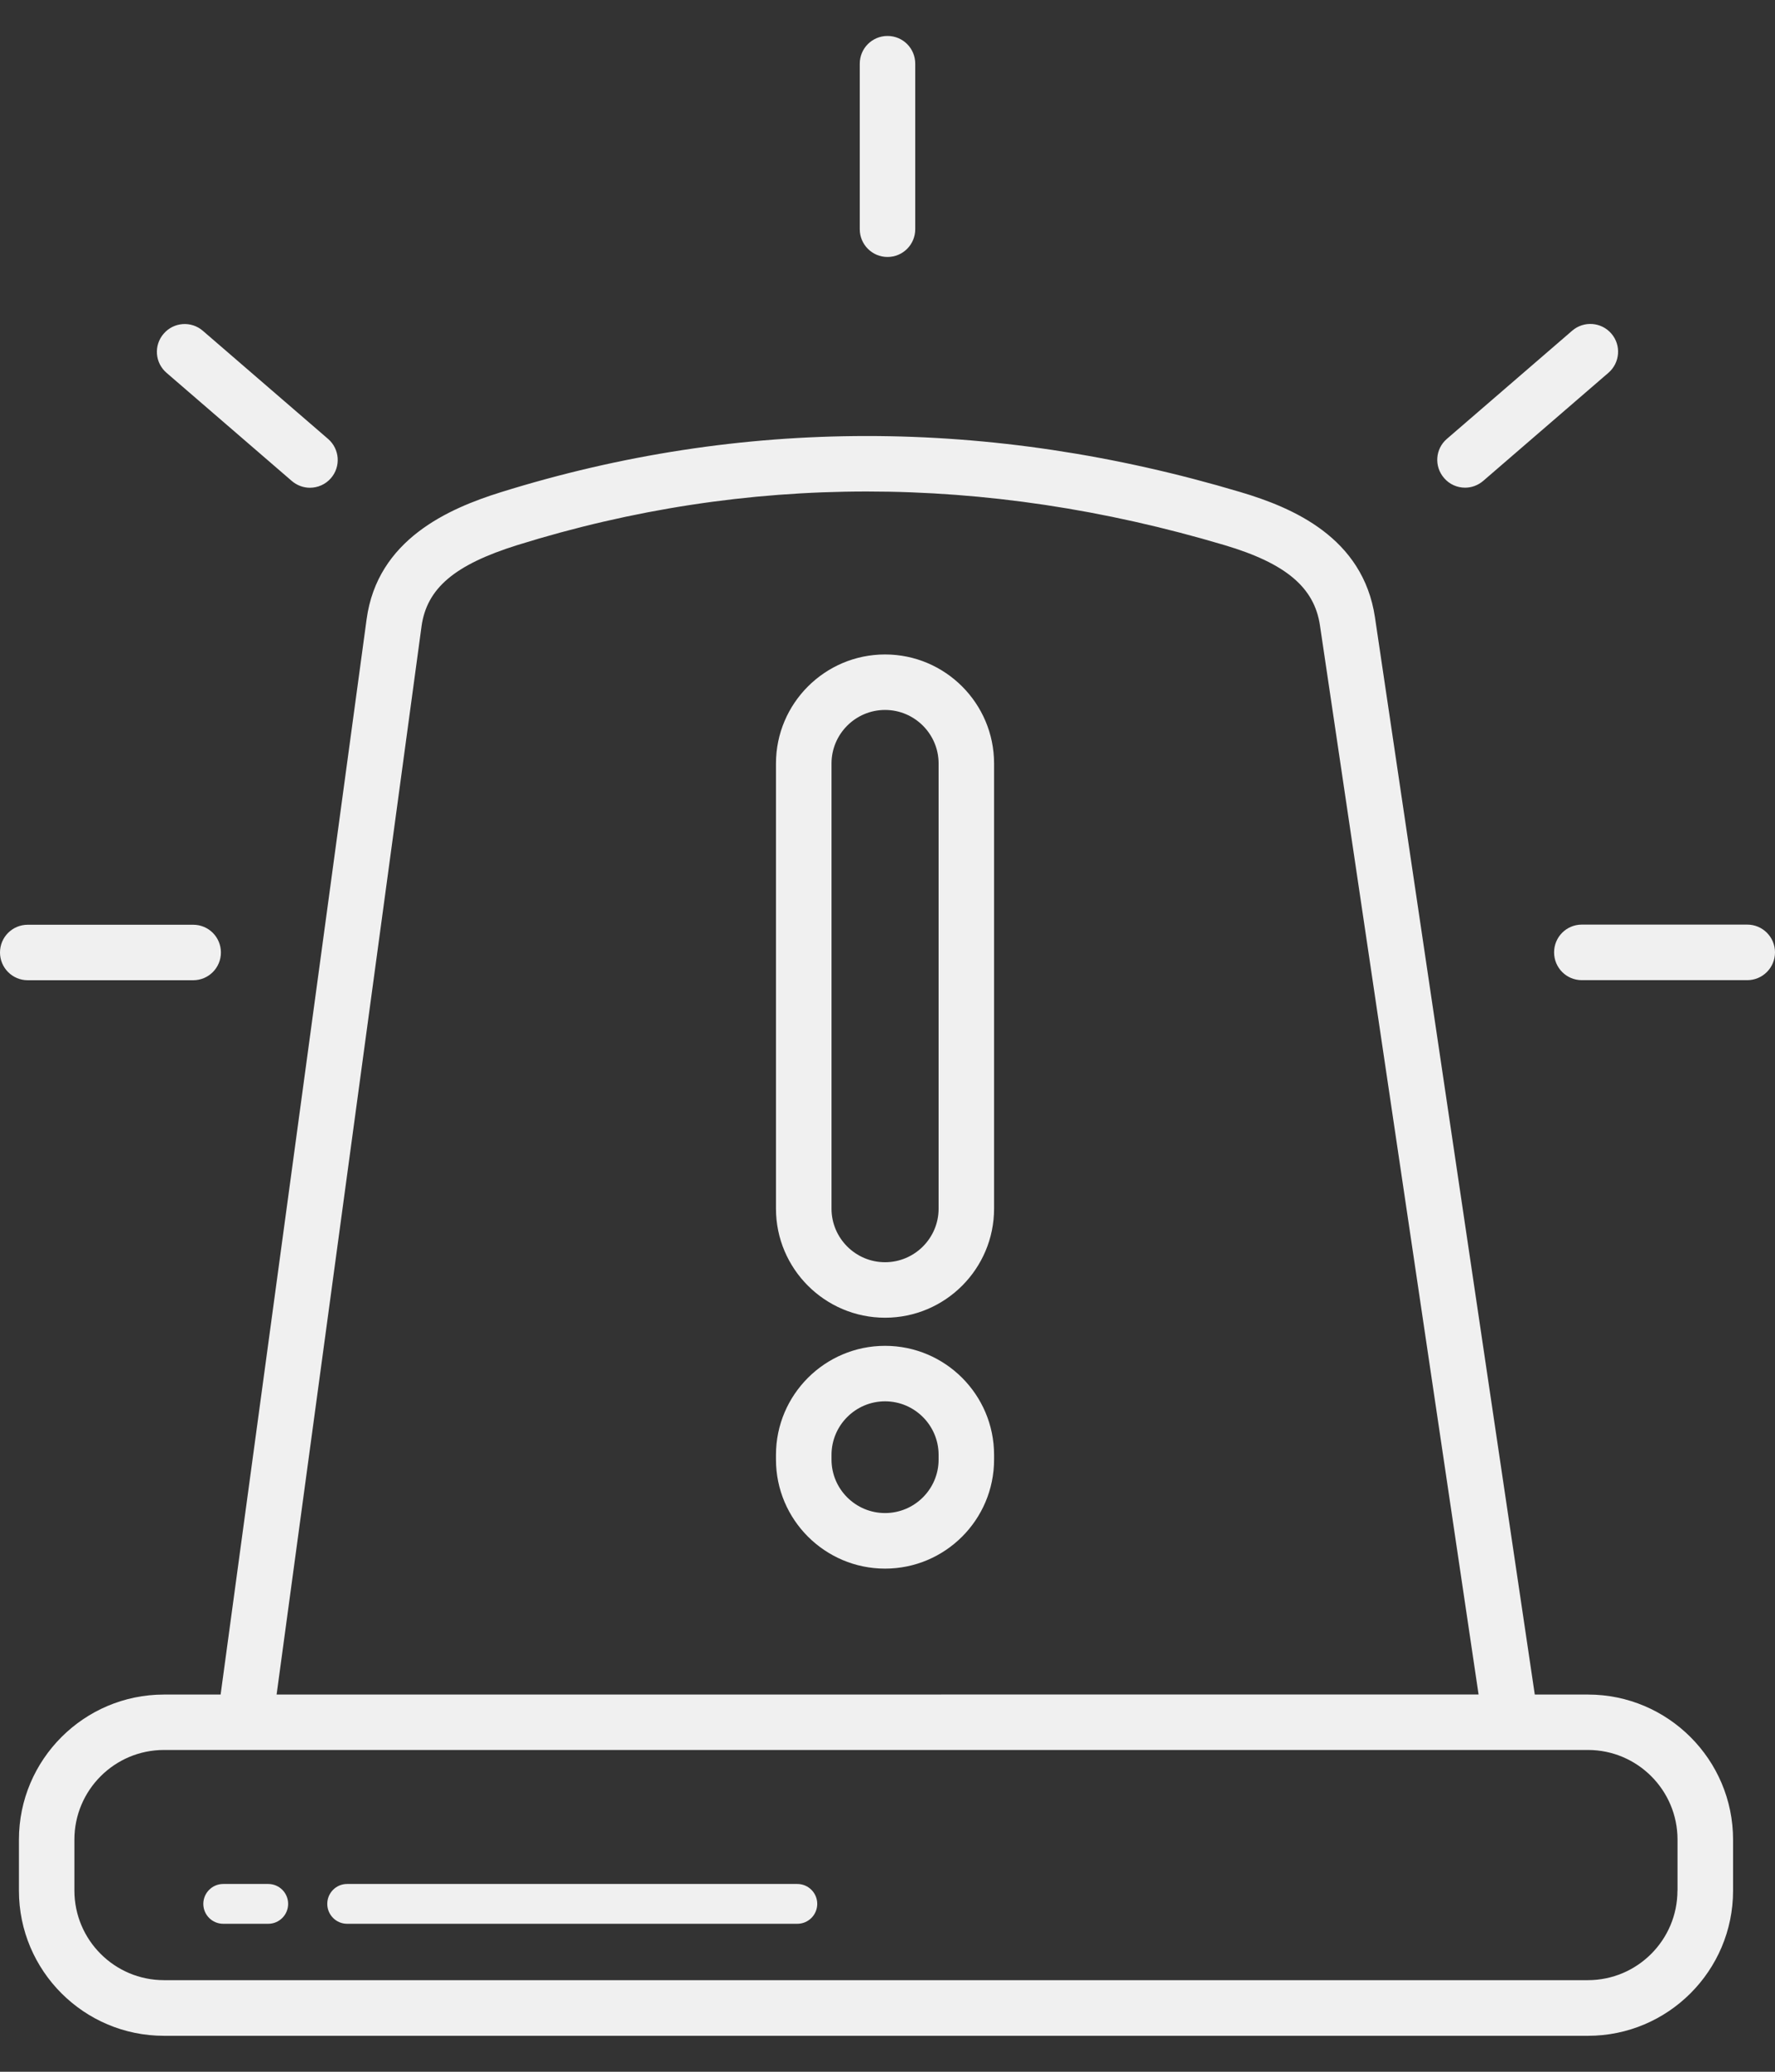 <svg width="24" height="28" viewBox="0 0 24 28" fill="none" xmlns="http://www.w3.org/2000/svg">
<rect x="0" y="0" width="24" height="28" fill="#333333" stroke="none"/>
<path d="M21.47 22.902H20.752L18.591 8.343C18.43 7.263 17.477 6.86 16.774 6.651C13.381 5.639 10.016 5.641 6.773 6.652C6.064 6.873 5.103 7.292 4.957 8.369L2.983 22.902H2.217C1.135 22.902 0.256 23.782 0.256 24.863V25.553C0.256 26.635 1.135 27.514 2.217 27.514H21.472C22.553 27.514 23.433 26.635 23.433 25.553V24.863C23.433 23.782 22.553 22.902 21.472 22.902L21.47 22.902ZM5.699 8.468C5.77 7.951 6.145 7.633 6.995 7.367C10.093 6.401 13.311 6.401 16.559 7.368C17.386 7.614 17.771 7.939 17.847 8.451L19.992 22.901L3.74 22.902L5.699 8.47L5.699 8.468ZM22.681 25.551C22.681 26.219 22.138 26.762 21.47 26.762H2.217C1.549 26.762 1.006 26.219 1.006 25.551V24.862C1.006 24.194 1.549 23.651 2.217 23.651H21.471C22.139 23.651 22.682 24.194 22.682 24.862V25.551H22.681ZM11.967 8.845C11.154 8.845 10.492 9.506 10.492 10.319V16.335C10.492 17.148 11.154 17.809 11.967 17.809C12.78 17.809 13.441 17.148 13.441 16.335V10.319C13.441 9.506 12.78 8.845 11.967 8.845ZM12.691 16.335C12.691 16.734 12.366 17.059 11.967 17.059C11.568 17.059 11.243 16.734 11.243 16.335V10.319C11.243 9.92 11.568 9.595 11.967 9.595C12.366 9.595 12.691 9.92 12.691 10.319V16.335ZM11.967 18.189C11.154 18.189 10.492 18.85 10.492 19.663V19.726C10.492 20.539 11.154 21.2 11.967 21.2C12.78 21.2 13.441 20.539 13.441 19.726V19.663C13.441 18.85 12.78 18.189 11.967 18.189ZM12.691 19.726C12.691 20.125 12.366 20.449 11.967 20.449C11.568 20.449 11.243 20.125 11.243 19.726V19.663C11.243 19.264 11.568 18.939 11.967 18.939C12.366 18.939 12.691 19.264 12.691 19.663V19.726ZM11.625 3.098V0.861C11.625 0.653 11.793 0.486 12 0.486C12.208 0.486 12.375 0.653 12.375 0.861V3.098C12.375 3.305 12.208 3.473 12 3.473C11.793 3.473 11.625 3.305 11.625 3.098ZM19.525 6.46C19.389 6.303 19.406 6.066 19.564 5.931L21.257 4.47C21.414 4.334 21.651 4.351 21.787 4.508C21.923 4.665 21.905 4.902 21.748 5.038L20.055 6.499C19.984 6.56 19.896 6.591 19.81 6.591C19.704 6.591 19.599 6.547 19.525 6.46ZM24 12.871C24 13.079 23.832 13.247 23.625 13.247H21.388C21.18 13.247 21.013 13.079 21.013 12.871C21.013 12.664 21.18 12.496 21.388 12.496H23.625C23.832 12.496 24 12.664 24 12.871ZM2.252 5.039C2.094 4.903 2.077 4.667 2.213 4.51C2.349 4.352 2.586 4.335 2.743 4.471L4.436 5.932C4.593 6.068 4.611 6.305 4.475 6.462C4.401 6.548 4.295 6.592 4.19 6.592C4.104 6.592 4.016 6.561 3.945 6.5L2.252 5.039ZM0.375 13.248C0.168 13.248 0 13.08 0 12.873C0 12.665 0.168 12.498 0.375 12.498H2.612C2.82 12.498 2.987 12.665 2.987 12.873C2.987 13.08 2.82 13.248 2.612 13.248H0.375ZM3.896 25.731C3.896 25.879 3.776 26 3.627 26H3.018C2.87 26 2.749 25.88 2.749 25.731C2.749 25.584 2.869 25.462 3.018 25.462H3.627C3.775 25.462 3.896 25.582 3.896 25.731ZM11.05 25.731C11.05 25.879 10.93 26 10.781 26H4.693C4.546 26 4.425 25.88 4.425 25.731C4.425 25.584 4.544 25.462 4.693 25.462H10.781C10.929 25.462 11.05 25.582 11.05 25.731Z" fill="#F0F0F0"/>
</svg>
